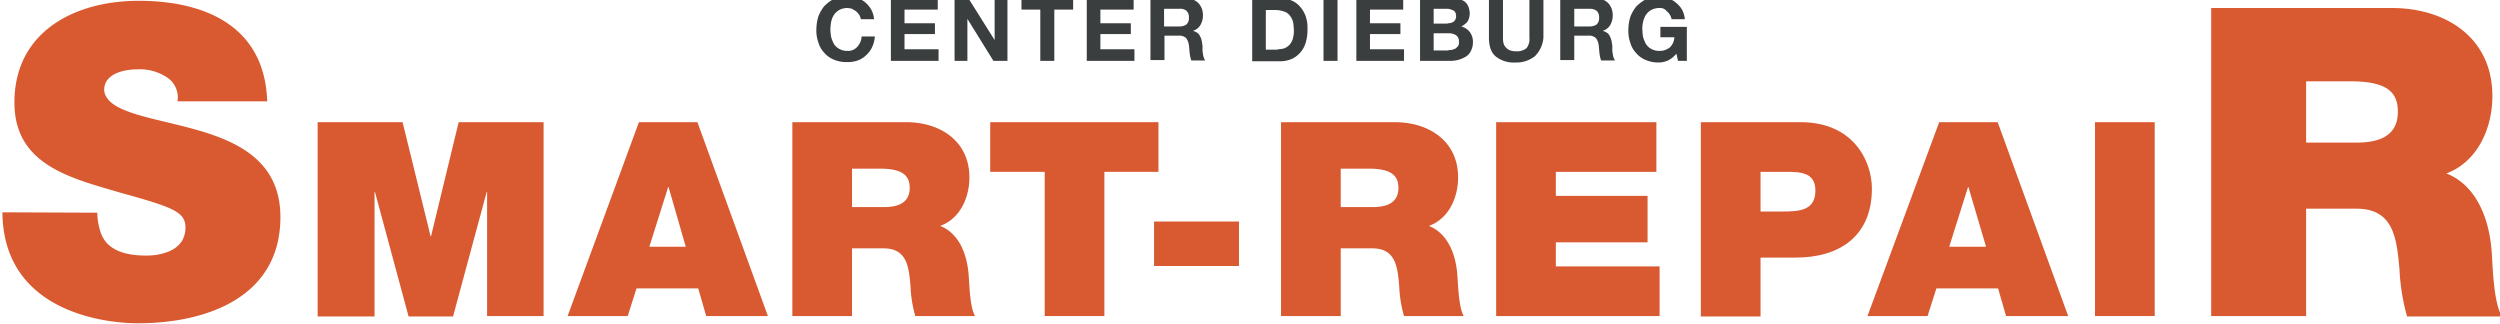 <svg id="Layer_1" data-name="Layer 1" xmlns="http://www.w3.org/2000/svg" viewBox="0 0 624.1 80.8"><g id="Ebene_1" data-name="Ebene 1"><path d="M24.3,53.1a15.24,15.24,0,0,0,.9,5.1c1.7,4.7,6.9,5.6,11.3,5.6,3.9,0,9.8-1.3,9.8-7,0-4-3.3-5.1-16.6-8.8C17.5,44.4,3.6,41.1,3.6,25.6,3.6,7.8,18.8.2,34.6.2,51.3.2,66.1,6.6,66.7,25.3H44.3a5.94,5.94,0,0,0-2.8-6.1,12.32,12.32,0,0,0-7-1.9c-3.2,0-8.5.9-8.5,5.2.5,5.5,11.4,6.7,22.3,9.7S70,40.1,70,54.2c0,20-18.4,26.5-35.6,26.5C25.7,80.7.8,77.6.6,53Z" fill="#d95930"/><path d="M79.3,30.5h21.2l7,28.5h.1l6.9-28.5h21.2V78.9H121.6v-31h-.1L113.1,79H102L93.6,47.9h-.1V79H79.3Z" fill="#d95930"/><path d="M159.5,30.5h14.6l17.6,48.4H176.3l-2-6.9H158.9l-2.2,6.9h-15Zm11.7,31.1-4.3-14.9h-.1l-4.7,14.9Z" fill="#d95930"/><path d="M197.8,30.5h28.4c8.5,0,15.8,4.7,15.8,13.8,0,5-2.3,10.3-7.3,12.1,4.1,1.6,6.6,6,7.1,12.1.2,2.4.3,8.1,1.6,10.4H228.5a30.93,30.93,0,0,1-1.2-7.5c-.4-4.6-.8-9.4-6.7-9.4h-7.9V78.9H197.8V30.5Zm14.9,21.2h7.8c2.8,0,6.6-.5,6.6-4.8,0-3-1.7-4.8-7.4-4.8h-7Z" fill="#d95930"/><path d="M260.8,42.9H247.2V30.5h42V42.9H275.7v36H260.8Z" fill="#d95930"/><path d="M288.1,55.3h21.2V66.4H288.1Z" fill="#d95930"/><path d="M319.8,30.5h28.4c8.5,0,15.8,4.7,15.8,13.8,0,5-2.3,10.3-7.3,12.1,4.1,1.6,6.6,6,7.1,12.1.2,2.4.3,8.1,1.6,10.4H350.5a30.93,30.93,0,0,1-1.2-7.5c-.4-4.6-.8-9.4-6.7-9.4h-7.9V78.9H319.8Zm14.9,21.2h7.8c2.8,0,6.6-.5,6.6-4.8,0-3-1.7-4.8-7.4-4.8h-7Z" fill="#d95930"/><path d="M373.4,30.5h40.1V42.9H388.4v6h22.9V60.5H388.4v6h25.9V78.9H373.5V30.5Z" fill="#d95930"/><path d="M424.5,30.5h25c13.1,0,17.8,9.6,17.8,16.6,0,11.7-7.9,17.2-19,17.2h-8.8V79H424.6V30.5Zm15,22.3h5.8c3.9,0,7.9-.3,7.9-5.2,0-4.4-3.4-4.7-7.1-4.7h-6.6v9.9Z" fill="#d95930"/><path d="M484.1,30.5h14.6l17.6,48.4H500.8l-2-6.9H483.4l-2.2,6.9h-15Zm11.7,31.1-4.4-14.9h-.1l-4.7,14.9Z" fill="#d95930"/><path d="M523,30.5h14.9V78.9H523Z" fill="#d95930"/><path d="M551.9,2h45.2c13.5,0,25.1,7.4,25.1,22,0,8-3.7,16.4-11.5,19.3,6.5,2.5,10.5,9.6,11.3,19.2.3,3.8.4,12.9,2.6,16.5H600.9A52.77,52.77,0,0,1,599,67.1c-.7-7.3-1.3-15-10.7-15H575.7V78.9H552V2Zm23.8,33.6h12.4c4.4,0,10.5-.8,10.5-7.7,0-4.9-2.7-7.6-11.8-7.6H575.7Z" fill="#d95930"/></g><path d="M214.5,3.7a6.47,6.47,0,0,0-.8-.9c-.3-.2-.7-.4-1-.6a5,5,0,0,0-1.2-.2,4.23,4.23,0,0,0-2,.5,3.74,3.74,0,0,0-1.3,1.2,5.09,5.09,0,0,0-.7,1.7,12.31,12.31,0,0,0-.2,2,11.08,11.08,0,0,0,.2,1.9,8.65,8.65,0,0,0,.7,1.7,3.74,3.74,0,0,0,1.3,1.2,3.94,3.94,0,0,0,2,.5,3,3,0,0,0,2.5-1,4.16,4.16,0,0,0,1.1-2.6h3.3a7.67,7.67,0,0,1-.7,2.7,6.18,6.18,0,0,1-1.5,2,5.71,5.71,0,0,1-2.1,1.3,7.66,7.66,0,0,1-2.7.4,7.94,7.94,0,0,1-3.2-.6,6.14,6.14,0,0,1-2.4-1.7,6.14,6.14,0,0,1-1.5-2.6,8.59,8.59,0,0,1-.5-3.2,11.42,11.42,0,0,1,.5-3.3,9.34,9.34,0,0,1,1.5-2.6,10.77,10.77,0,0,1,2.4-1.8,8.29,8.29,0,0,1,3.2-.6,6.9,6.9,0,0,1,2.5.4A5.29,5.29,0,0,1,216,.6a6.55,6.55,0,0,1,1.5,1.8,6.11,6.11,0,0,1,.7,2.4h-3.3A3.58,3.58,0,0,0,214.5,3.7Z" fill="#3a3e3e"/><path d="M234.1-.5V2.4h-8.3V5.8h7.6V8.5h-7.6v3.8h8.5v2.9H222.4V-.5Z" fill="#3a3e3e"/><path d="M241.7-.5,248.3,10h0V-.5h3.2V15.2H248L241.5,4.7h0V15.2h-3.2V-.5Z" fill="#3a3e3e"/><path d="M255,2.4V-.5h12.9V2.4h-4.7V15.2h-3.5V2.4Z" fill="#3a3e3e"/><path d="M283-.5V2.4h-8.3V5.8h7.6V8.5h-7.6v3.8h8.5v2.9H271.3V-.5Z" fill="#3a3e3e"/><path d="M295.7-.5a5.82,5.82,0,0,1,1.9.3,4.62,4.62,0,0,1,1.5.9,4.19,4.19,0,0,1,.9,1.4,4.67,4.67,0,0,1,.3,1.7,4.75,4.75,0,0,1-.6,2.4,3.24,3.24,0,0,1-1.9,1.5h0a3.7,3.7,0,0,1,1.1.5,2.18,2.18,0,0,1,.7.9,3.58,3.58,0,0,1,.4,1.1c.1.4.1.8.2,1.2v.9a3.4,3.4,0,0,0,.1,1,3,3,0,0,0,.2,1,2,2,0,0,0,.4.8h-3.5a8,8,0,0,1-.4-1.8c-.1-.7-.1-1.3-.2-2a3.76,3.76,0,0,0-.7-1.8,2.55,2.55,0,0,0-1.9-.6h-3.5V15h-3.5V-.5Zm-1.3,7.1a3,3,0,0,0,1.8-.5,2.2,2.2,0,0,0,.6-1.7,2.2,2.2,0,0,0-.6-1.7,2.43,2.43,0,0,0-1.8-.5h-3.8V6.6Z" fill="#3a3e3e"/><path d="M319.3-.5a8.21,8.21,0,0,1,2.8.5,5.74,5.74,0,0,1,2.3,1.5,8.17,8.17,0,0,1,1.5,2.4,9,9,0,0,1,.5,3.4,11.24,11.24,0,0,1-.4,3.2,6.61,6.61,0,0,1-1.3,2.5,6.2,6.2,0,0,1-2.2,1.7,7.45,7.45,0,0,1-3.1.6h-6.8V-.5ZM319,12.3a7.72,7.72,0,0,0,1.5-.2,3.53,3.53,0,0,0,1.3-.8,3.77,3.77,0,0,0,.9-1.5,6.87,6.87,0,0,0,.3-2.2,12.48,12.48,0,0,0-.2-2.1,4,4,0,0,0-.8-1.6,2.81,2.81,0,0,0-1.4-1,6.54,6.54,0,0,0-2.1-.4H316v9.9h3Z" fill="#3a3e3e"/><path d="M333.9-.5V15.2h-3.5V-.5Z" fill="#3a3e3e"/><path d="M350.3-.5V2.4H342V5.8h7.6V8.5H342v3.8h8.5v2.9H338.6V-.5Z" fill="#3a3e3e"/><path d="M361.9-.5a12.31,12.31,0,0,1,2,.2,4.42,4.42,0,0,1,1.6.6,2.94,2.94,0,0,1,1,1.2,4.78,4.78,0,0,1,.4,1.8,3.94,3.94,0,0,1-.5,2,4.17,4.17,0,0,1-1.6,1.3A4,4,0,0,1,367,8.1a4.09,4.09,0,0,1,.7,2.5,4.65,4.65,0,0,1-.5,2.1,3.33,3.33,0,0,1-1.2,1.4,7.5,7.5,0,0,1-1.8.8,7.61,7.61,0,0,1-2.1.3h-7.6V-.5Zm-.5,6.3a2.41,2.41,0,0,0,1.5-.4,1.68,1.68,0,0,0,.6-1.4,2,2,0,0,0-.2-.9,1.21,1.21,0,0,0-.5-.5,6.89,6.89,0,0,0-.8-.3,2.77,2.77,0,0,0-.9-.1h-3.2V5.9h3.5Zm.2,6.7a3.4,3.4,0,0,0,1-.1,6.89,6.89,0,0,0,.8-.3l.6-.6a1.5,1.5,0,0,0,.2-1,1.83,1.83,0,0,0-.7-1.7,3.45,3.45,0,0,0-1.8-.5h-3.8v4.3h3.7Z" fill="#3a3e3e"/><path d="M383.2,14a7.39,7.39,0,0,1-4.9,1.6,7.18,7.18,0,0,1-4.9-1.5c-1.2-1-1.7-2.6-1.7-4.8V-.5h3.5V9.3a6.15,6.15,0,0,0,.1,1.3,2.22,2.22,0,0,0,.5,1.1,2.72,2.72,0,0,0,1,.8,4,4,0,0,0,1.7.3,3.67,3.67,0,0,0,2.6-.8,3.68,3.68,0,0,0,.7-2.6V-.4h3.5V9.4A7.34,7.34,0,0,1,383.2,14Z" fill="#3a3e3e"/><path d="M398-.5a5.82,5.82,0,0,1,1.9.3,4.62,4.62,0,0,1,1.5.9,4.19,4.19,0,0,1,.9,1.4,4.67,4.67,0,0,1,.3,1.7,4.75,4.75,0,0,1-.6,2.4,3.24,3.24,0,0,1-1.9,1.5h0a3.7,3.7,0,0,1,1.1.5,2.18,2.18,0,0,1,.7.9,4.87,4.87,0,0,1,.4,1.1c.1.4.1.8.2,1.2v.9a3.4,3.4,0,0,0,.1,1,3,3,0,0,0,.2,1,2,2,0,0,0,.4.8h-3.5a8,8,0,0,1-.4-1.8c-.1-.7-.1-1.3-.2-2a3.76,3.76,0,0,0-.7-1.8,2.55,2.55,0,0,0-1.9-.6H393V15h-3.5V-.5Zm-1.2,7.1a3,3,0,0,0,1.8-.5,2.2,2.2,0,0,0,.6-1.7,2.2,2.2,0,0,0-.6-1.7,3,3,0,0,0-1.8-.5H393V6.6Z" fill="#3a3e3e"/><path d="M416.4,15.1a5.93,5.93,0,0,1-2.3.5,7.94,7.94,0,0,1-3.2-.6,6.14,6.14,0,0,1-2.4-1.7,6.14,6.14,0,0,1-1.5-2.6,8.59,8.59,0,0,1-.5-3.2,11.42,11.42,0,0,1,.5-3.3,9.34,9.34,0,0,1,1.5-2.6,10.77,10.77,0,0,1,2.4-1.8,8.29,8.29,0,0,1,3.2-.6,5.87,5.87,0,0,1,2.3.4,4.9,4.9,0,0,1,2,1.1,6.12,6.12,0,0,1,1.5,1.7,6.11,6.11,0,0,1,.7,2.4h-3.3a3.4,3.4,0,0,0-1.2-2,2.13,2.13,0,0,0-1.9-.8,4.23,4.23,0,0,0-2,.5,3.74,3.74,0,0,0-1.3,1.2,5.09,5.09,0,0,0-.7,1.7,6.48,6.48,0,0,0-.2,2,11.08,11.08,0,0,0,.2,1.9,8.65,8.65,0,0,0,.7,1.7,3.74,3.74,0,0,0,1.3,1.2,3.94,3.94,0,0,0,2,.5,4,4,0,0,0,2.7-.9A3.88,3.88,0,0,0,418,9.3h-3.5V6.7h6.6v8.5h-2.2l-.4-1.8A6.56,6.56,0,0,1,416.4,15.1Z" fill="#3a3e3e"/></svg>